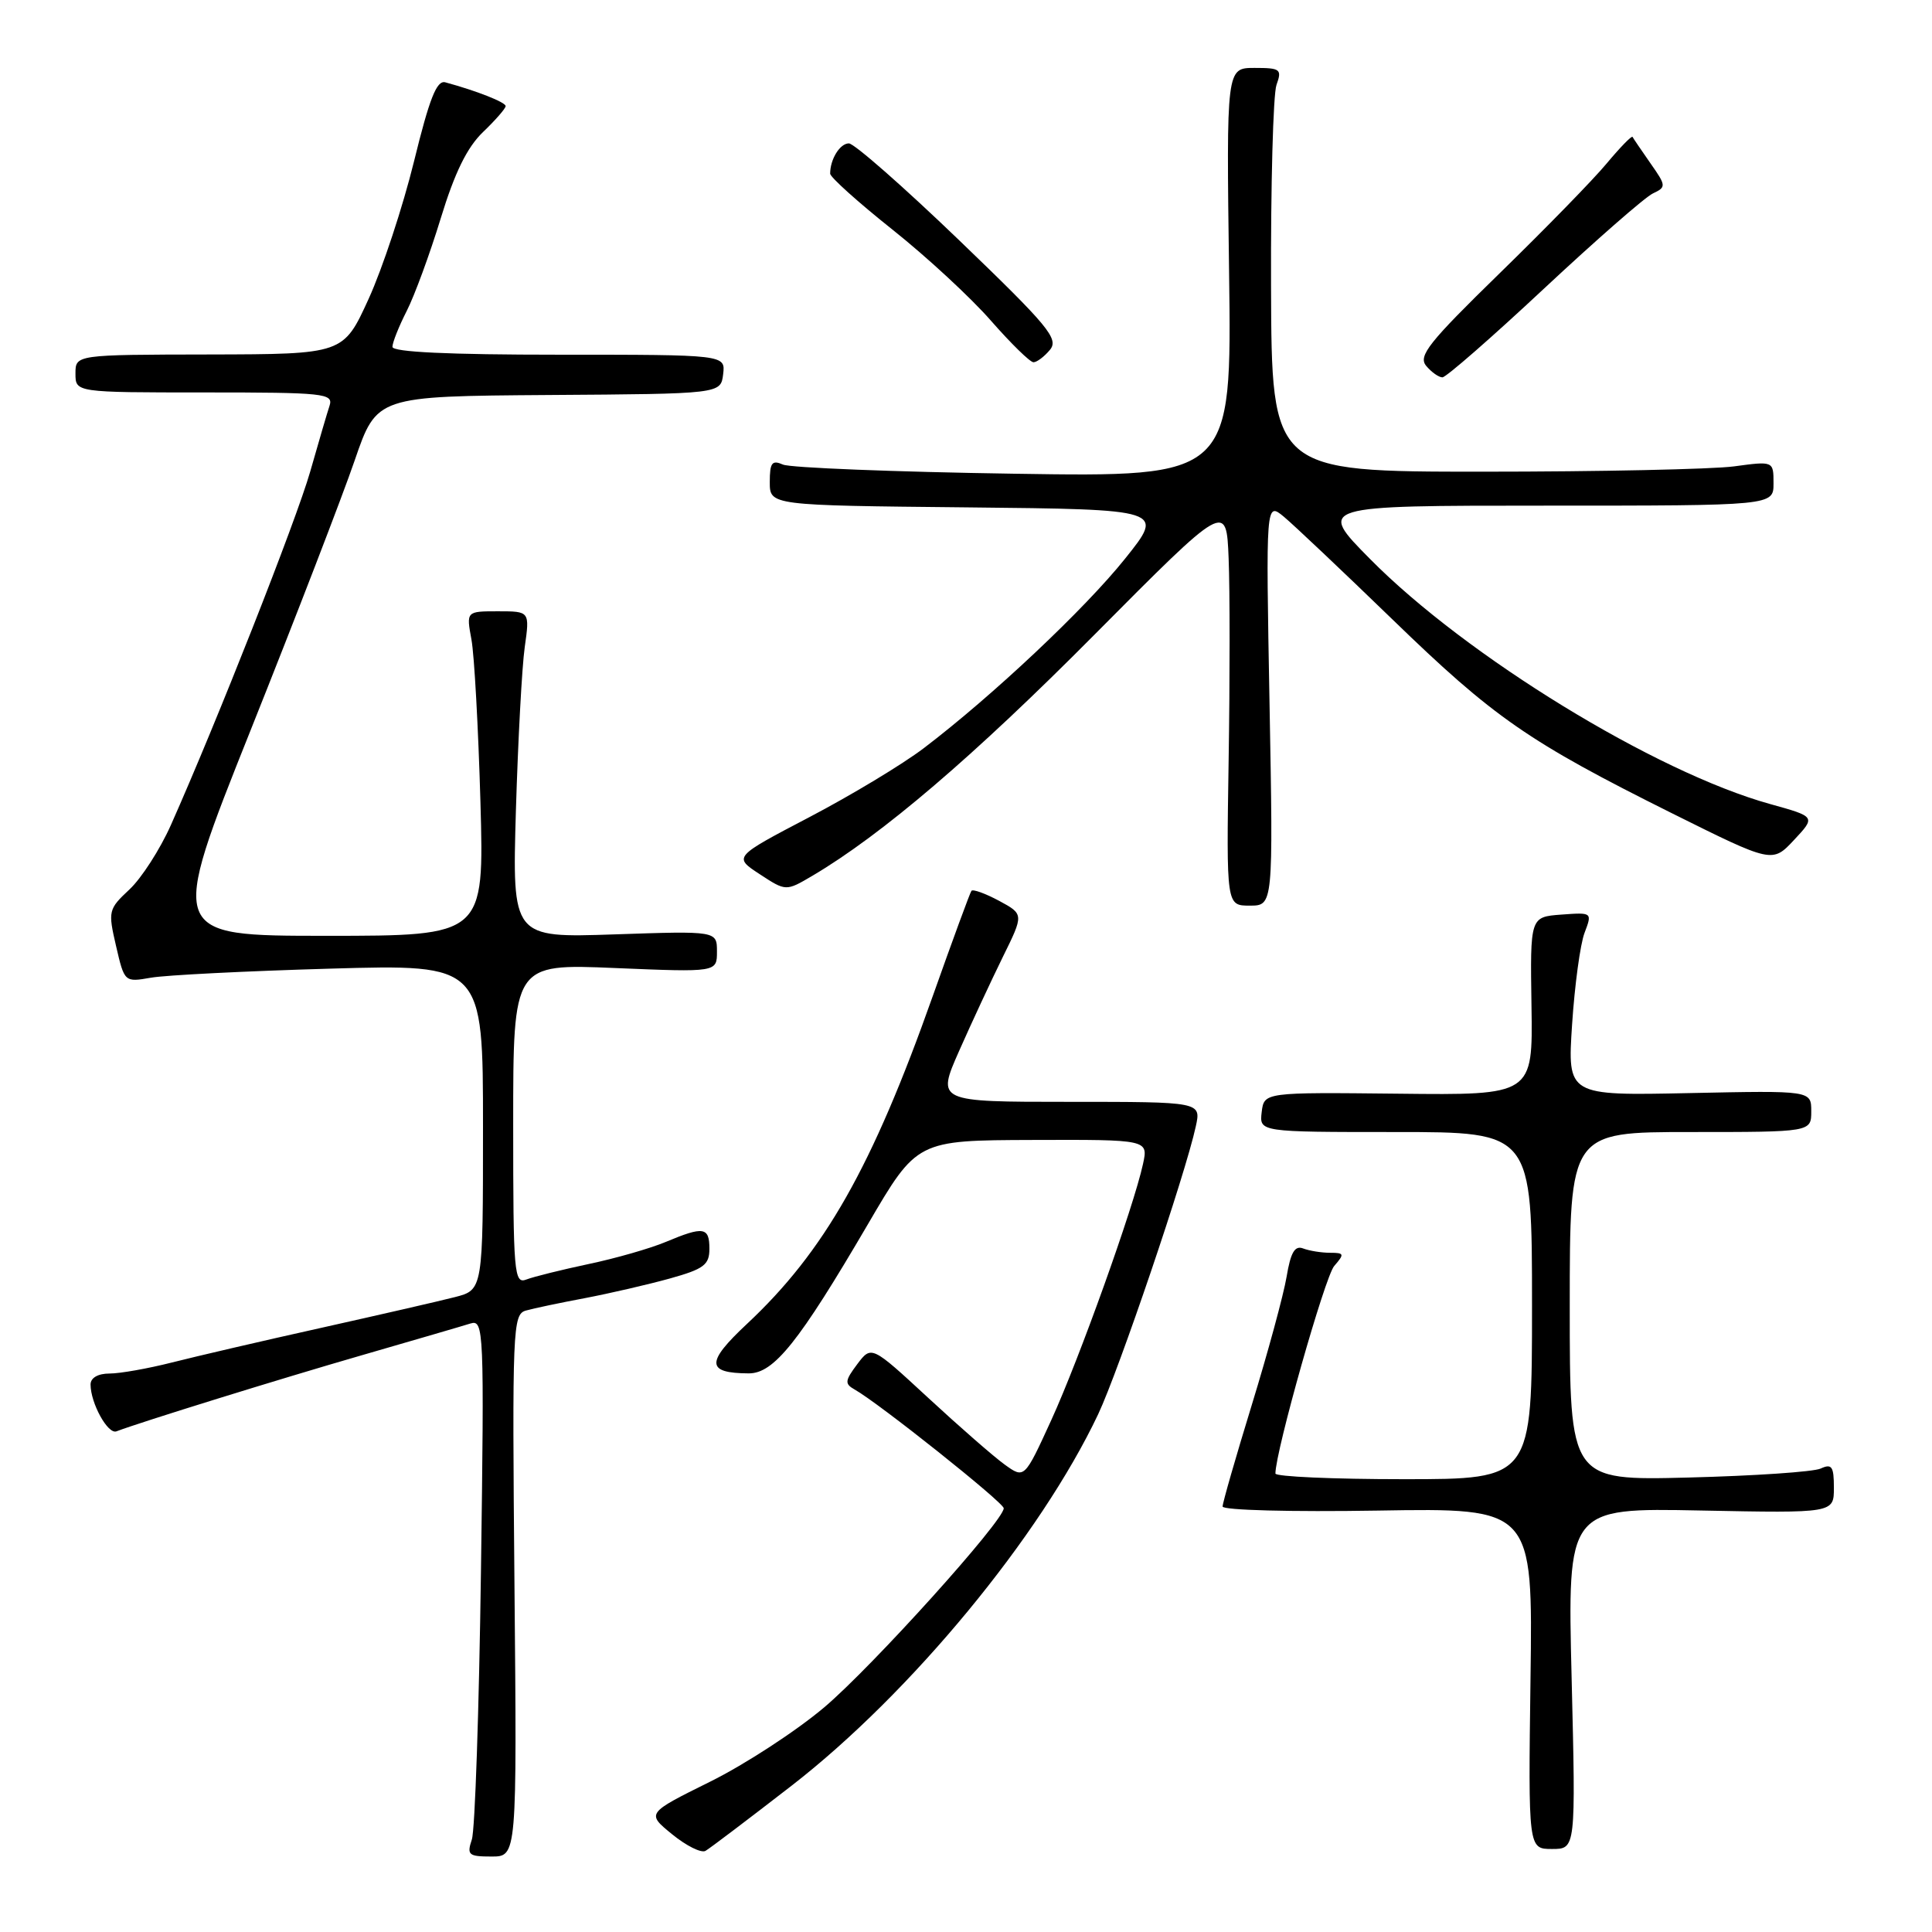 <?xml version="1.0" encoding="UTF-8" standalone="no"?>
<!DOCTYPE svg PUBLIC "-//W3C//DTD SVG 1.1//EN" "http://www.w3.org/Graphics/SVG/1.1/DTD/svg11.dtd" >
<svg xmlns="http://www.w3.org/2000/svg" xmlns:xlink="http://www.w3.org/1999/xlink" version="1.1" viewBox="0 0 256 256">
 <g >
 <path fill="currentColor"
d=" M 68.17 210.09 C 67.86 176.02 67.94 174.16 69.67 173.66 C 70.68 173.37 74.20 172.63 77.50 172.01 C 80.80 171.38 85.86 170.21 88.75 169.41 C 93.27 168.15 94.00 167.60 94.00 165.47 C 94.00 162.58 93.23 162.46 88.22 164.56 C 86.17 165.42 81.58 166.74 78.00 167.49 C 74.42 168.25 70.71 169.17 69.75 169.54 C 68.12 170.17 68.00 168.79 68.00 148.96 C 68.00 127.70 68.00 127.70 81.50 128.27 C 95.00 128.83 95.00 128.83 95.00 126.09 C 95.00 123.35 95.00 123.35 81.43 123.81 C 67.87 124.27 67.87 124.27 68.36 107.38 C 68.64 98.10 69.16 88.36 69.53 85.75 C 70.20 81.00 70.20 81.00 65.99 81.00 C 61.78 81.00 61.78 81.00 62.47 84.75 C 62.85 86.81 63.38 96.49 63.66 106.25 C 64.16 124.00 64.16 124.00 43.24 124.00 C 22.33 124.00 22.33 124.00 33.21 96.75 C 39.20 81.76 45.40 65.67 47.00 61.00 C 49.92 52.50 49.92 52.50 72.71 52.34 C 95.50 52.19 95.50 52.19 95.82 49.59 C 96.13 47.00 96.13 47.00 74.07 47.00 C 59.46 47.00 52.00 46.65 52.00 45.96 C 52.00 45.39 52.85 43.25 53.89 41.21 C 54.93 39.17 56.96 33.64 58.40 28.93 C 60.25 22.87 61.89 19.53 64.00 17.50 C 65.65 15.92 67.00 14.37 67.00 14.06 C 67.00 13.55 63.17 12.04 59.01 10.91 C 57.87 10.59 56.91 13.02 54.86 21.38 C 53.39 27.36 50.69 35.55 48.85 39.59 C 45.50 46.93 45.50 46.93 27.75 46.97 C 10.00 47.00 10.00 47.00 10.00 49.50 C 10.00 52.00 10.00 52.00 27.12 52.00 C 42.97 52.00 44.19 52.13 43.67 53.75 C 43.35 54.71 42.20 58.65 41.10 62.50 C 39.25 68.96 28.74 95.63 22.64 109.33 C 21.21 112.54 18.74 116.38 17.15 117.86 C 14.36 120.47 14.30 120.71 15.38 125.36 C 16.49 130.15 16.50 130.16 20.00 129.55 C 21.92 129.21 32.61 128.67 43.75 128.35 C 64.00 127.77 64.00 127.77 64.00 149.35 C 64.00 170.92 64.00 170.92 60.25 171.88 C 58.19 172.41 50.20 174.24 42.50 175.96 C 34.80 177.67 25.92 179.74 22.77 180.54 C 19.61 181.34 15.90 182.00 14.52 182.00 C 12.98 182.00 12.00 182.57 12.00 183.45 C 12.00 185.93 14.30 190.10 15.43 189.66 C 18.59 188.45 37.09 182.71 48.00 179.56 C 54.88 177.57 61.33 175.69 62.34 175.37 C 64.11 174.83 64.17 176.11 63.73 208.15 C 63.48 226.49 62.94 242.51 62.52 243.75 C 61.84 245.79 62.08 246.00 65.13 246.00 C 68.50 246.00 68.50 246.00 68.17 210.09 Z  M 104.92 236.59 C 120.72 224.33 137.86 203.55 145.51 187.40 C 148.25 181.59 157.08 155.59 158.45 149.25 C 159.16 146.00 159.16 146.00 141.63 146.00 C 124.11 146.00 124.11 146.00 127.09 139.25 C 128.73 135.54 131.34 129.94 132.87 126.82 C 135.67 121.14 135.67 121.14 132.38 119.36 C 130.56 118.39 128.92 117.79 128.72 118.04 C 128.53 118.29 126.22 124.58 123.59 132.00 C 115.56 154.69 109.24 165.83 98.95 175.45 C 93.51 180.54 93.57 181.95 99.20 181.98 C 102.54 182.00 105.85 177.86 115.00 162.22 C 121.50 151.10 121.50 151.10 136.83 151.05 C 152.16 151.00 152.16 151.00 151.45 154.25 C 150.21 159.95 142.99 180.11 139.30 188.17 C 135.74 195.95 135.74 195.95 133.12 194.06 C 131.68 193.02 127.12 189.04 122.99 185.22 C 115.47 178.27 115.47 178.27 113.59 180.76 C 111.95 182.95 111.90 183.36 113.23 184.11 C 116.40 185.88 133.00 199.10 133.00 199.85 C 133.00 201.52 115.62 220.80 109.24 226.21 C 105.53 229.35 98.71 233.80 94.08 236.09 C 85.65 240.27 85.65 240.27 89.06 243.05 C 90.93 244.58 92.92 245.57 93.48 245.25 C 94.04 244.93 99.19 241.03 104.92 236.59 Z  M 208.25 222.40 C 207.69 199.80 207.69 199.80 225.35 200.15 C 243.00 200.50 243.00 200.50 243.00 197.14 C 243.00 194.31 242.73 193.91 241.25 194.59 C 240.29 195.03 232.41 195.56 223.75 195.78 C 208.00 196.18 208.00 196.18 208.00 173.09 C 208.00 150.00 208.00 150.00 224.00 150.00 C 240.00 150.00 240.00 150.00 240.00 147.25 C 240.00 144.50 240.00 144.50 223.84 144.84 C 207.69 145.18 207.69 145.18 208.31 135.75 C 208.65 130.57 209.39 125.10 209.96 123.61 C 210.99 120.89 210.98 120.89 206.87 121.19 C 202.75 121.50 202.75 121.50 202.93 133.31 C 203.11 145.12 203.11 145.12 185.30 144.92 C 167.50 144.73 167.50 144.73 167.18 147.36 C 166.87 150.00 166.87 150.00 184.93 150.00 C 203.00 150.00 203.00 150.00 203.00 173.00 C 203.00 196.00 203.00 196.00 186.00 196.00 C 176.65 196.00 169.00 195.66 169.00 195.25 C 169.00 192.34 175.56 169.15 176.79 167.75 C 178.17 166.16 178.13 166.00 176.24 166.00 C 175.10 166.00 173.50 165.74 172.68 165.43 C 171.57 165.00 171.02 165.94 170.48 169.18 C 170.08 171.56 168.01 179.18 165.88 186.12 C 163.75 193.06 162.00 199.14 162.00 199.62 C 162.00 200.11 171.16 200.35 182.55 200.16 C 203.11 199.82 203.11 199.82 202.80 222.41 C 202.50 245.00 202.50 245.00 205.65 245.00 C 208.80 245.00 208.80 245.00 208.25 222.40 Z  M 168.22 93.25 C 167.73 66.50 167.73 66.50 170.12 68.47 C 171.43 69.56 177.90 75.68 184.50 82.07 C 197.96 95.12 202.51 98.27 221.54 107.76 C 234.84 114.38 234.84 114.38 237.72 111.30 C 240.60 108.22 240.60 108.22 234.55 106.54 C 219.35 102.32 194.26 86.95 181.53 74.06 C 174.55 67.00 174.55 67.00 204.78 67.00 C 235.00 67.00 235.00 67.00 235.00 64.05 C 235.00 61.09 235.00 61.09 229.75 61.80 C 226.86 62.18 211.90 62.50 196.50 62.50 C 168.50 62.50 168.50 62.50 168.42 38.00 C 168.37 24.52 168.70 12.49 169.14 11.25 C 169.89 9.17 169.66 9.00 166.23 9.00 C 162.50 9.00 162.50 9.00 162.86 36.11 C 163.22 63.22 163.22 63.22 134.36 62.77 C 118.49 62.53 104.71 61.98 103.75 61.56 C 102.29 60.92 102.00 61.31 102.00 63.88 C 102.00 66.97 102.00 66.97 128.15 67.23 C 154.30 67.50 154.30 67.50 149.10 74.00 C 143.78 80.66 131.49 92.23 122.40 99.14 C 119.60 101.27 112.78 105.38 107.24 108.28 C 97.18 113.55 97.18 113.55 100.66 115.83 C 104.14 118.11 104.14 118.11 107.64 116.05 C 116.85 110.61 129.03 100.21 145.00 84.12 C 162.50 66.50 162.50 66.50 162.80 74.00 C 162.97 78.12 162.97 90.16 162.80 100.75 C 162.50 120.00 162.50 120.00 165.60 120.00 C 168.71 120.00 168.71 120.00 168.22 93.25 Z  M 204.58 38.25 C 211.50 31.79 217.99 26.11 219.02 25.63 C 220.80 24.79 220.79 24.62 218.69 21.63 C 217.49 19.91 216.42 18.34 216.32 18.14 C 216.21 17.95 214.68 19.52 212.91 21.64 C 211.15 23.77 204.75 30.32 198.70 36.22 C 189.33 45.36 187.89 47.16 188.97 48.47 C 189.67 49.31 190.64 50.00 191.13 50.00 C 191.61 50.00 197.67 44.71 204.58 38.25 Z  M 139.12 46.36 C 140.33 44.90 138.96 43.25 127.12 31.86 C 119.77 24.79 113.18 19.00 112.48 19.00 C 111.30 19.00 110.00 21.09 110.00 23.01 C 110.00 23.47 113.71 26.81 118.25 30.42 C 122.79 34.03 128.67 39.47 131.31 42.50 C 133.96 45.52 136.49 48.00 136.94 48.00 C 137.39 48.00 138.37 47.26 139.12 46.36 Z "/>
</g>
</svg>